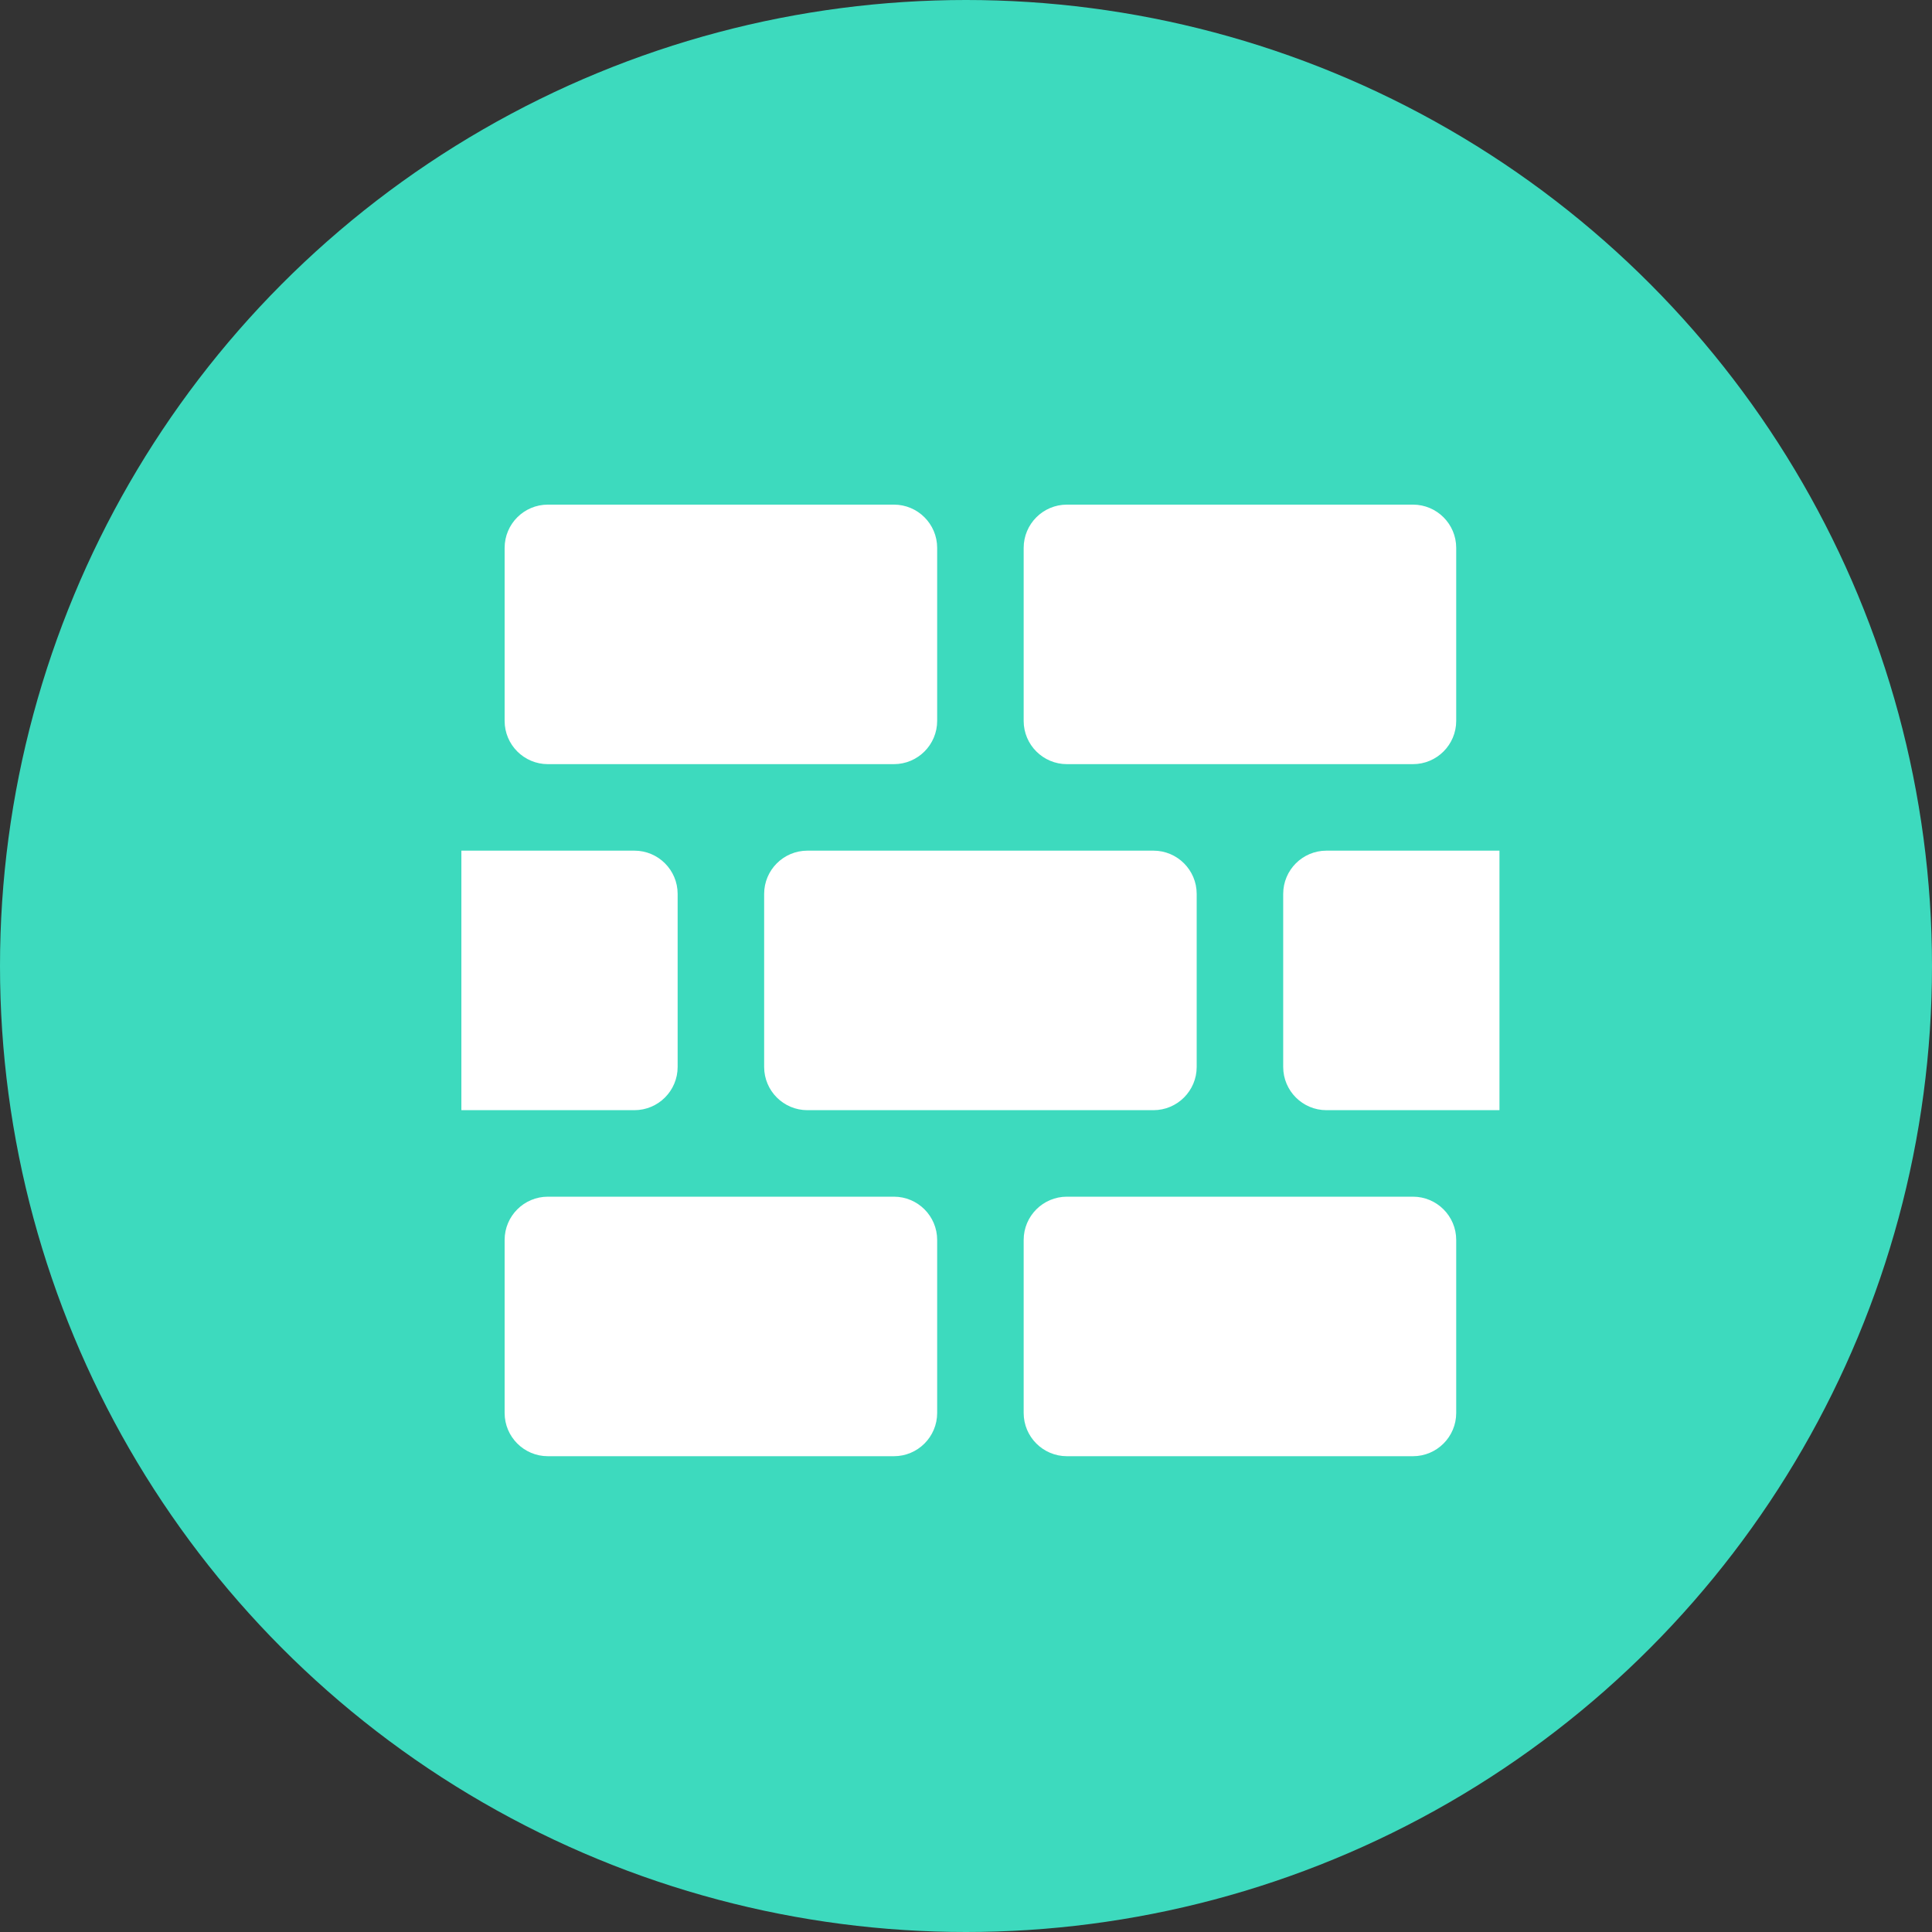 <svg width="67" height="67" viewBox="0 0 67 67" fill="none" xmlns="http://www.w3.org/2000/svg">
<rect x="0" y="0" width="67" height="67" fill="#333333" stroke="none"/>
<circle cx="33.5" cy="33.5" r="33.5" fill="#3DDABE"/>
<path d="M28 29.5C27.172 29.5 26.5 30.172 26.5 31V37C26.5 37.828 27.172 38.5 28 38.5H40C40.828 38.5 41.5 37.828 41.5 37V31C41.5 30.172 40.828 29.5 40 29.5H28Z" fill="white"/>
<path d="M37 26.5H49C49.828 26.5 50.5 25.828 50.5 25V19C50.5 18.172 49.828 17.5 49 17.5H37C36.172 17.5 35.5 18.172 35.5 19V25C35.5 25.828 36.172 26.5 37 26.5Z" fill="white"/>
<path d="M19 26.5H31C31.828 26.5 32.5 25.828 32.5 25V19C32.5 18.172 31.828 17.5 31 17.5H19C18.172 17.5 17.5 18.172 17.5 19V25C17.5 25.828 18.172 26.5 19 26.5Z" fill="white"/>
<path d="M49 41.5H37C36.172 41.5 35.5 42.172 35.5 43V49C35.5 49.828 36.172 50.5 37 50.5H49C49.828 50.5 50.5 49.828 50.5 49V43C50.5 42.172 49.828 41.5 49 41.5Z" fill="white"/>
<path d="M31 41.5H19C18.172 41.5 17.5 42.172 17.5 43V49C17.5 49.828 18.172 50.5 19 50.5H31C31.828 50.5 32.5 49.828 32.5 49V43C32.5 42.172 31.828 41.5 31 41.5Z" fill="white"/>
<path d="M46 29.5C45.172 29.5 44.5 30.172 44.5 31V37C44.5 37.828 45.172 38.5 46 38.5H52V29.5H46Z" fill="white"/>
<path d="M23.5 37V31C23.5 30.172 22.828 29.5 22 29.5H16V38.5H22C22.828 38.5 23.5 37.828 23.5 37Z" fill="white"/>
</svg>

